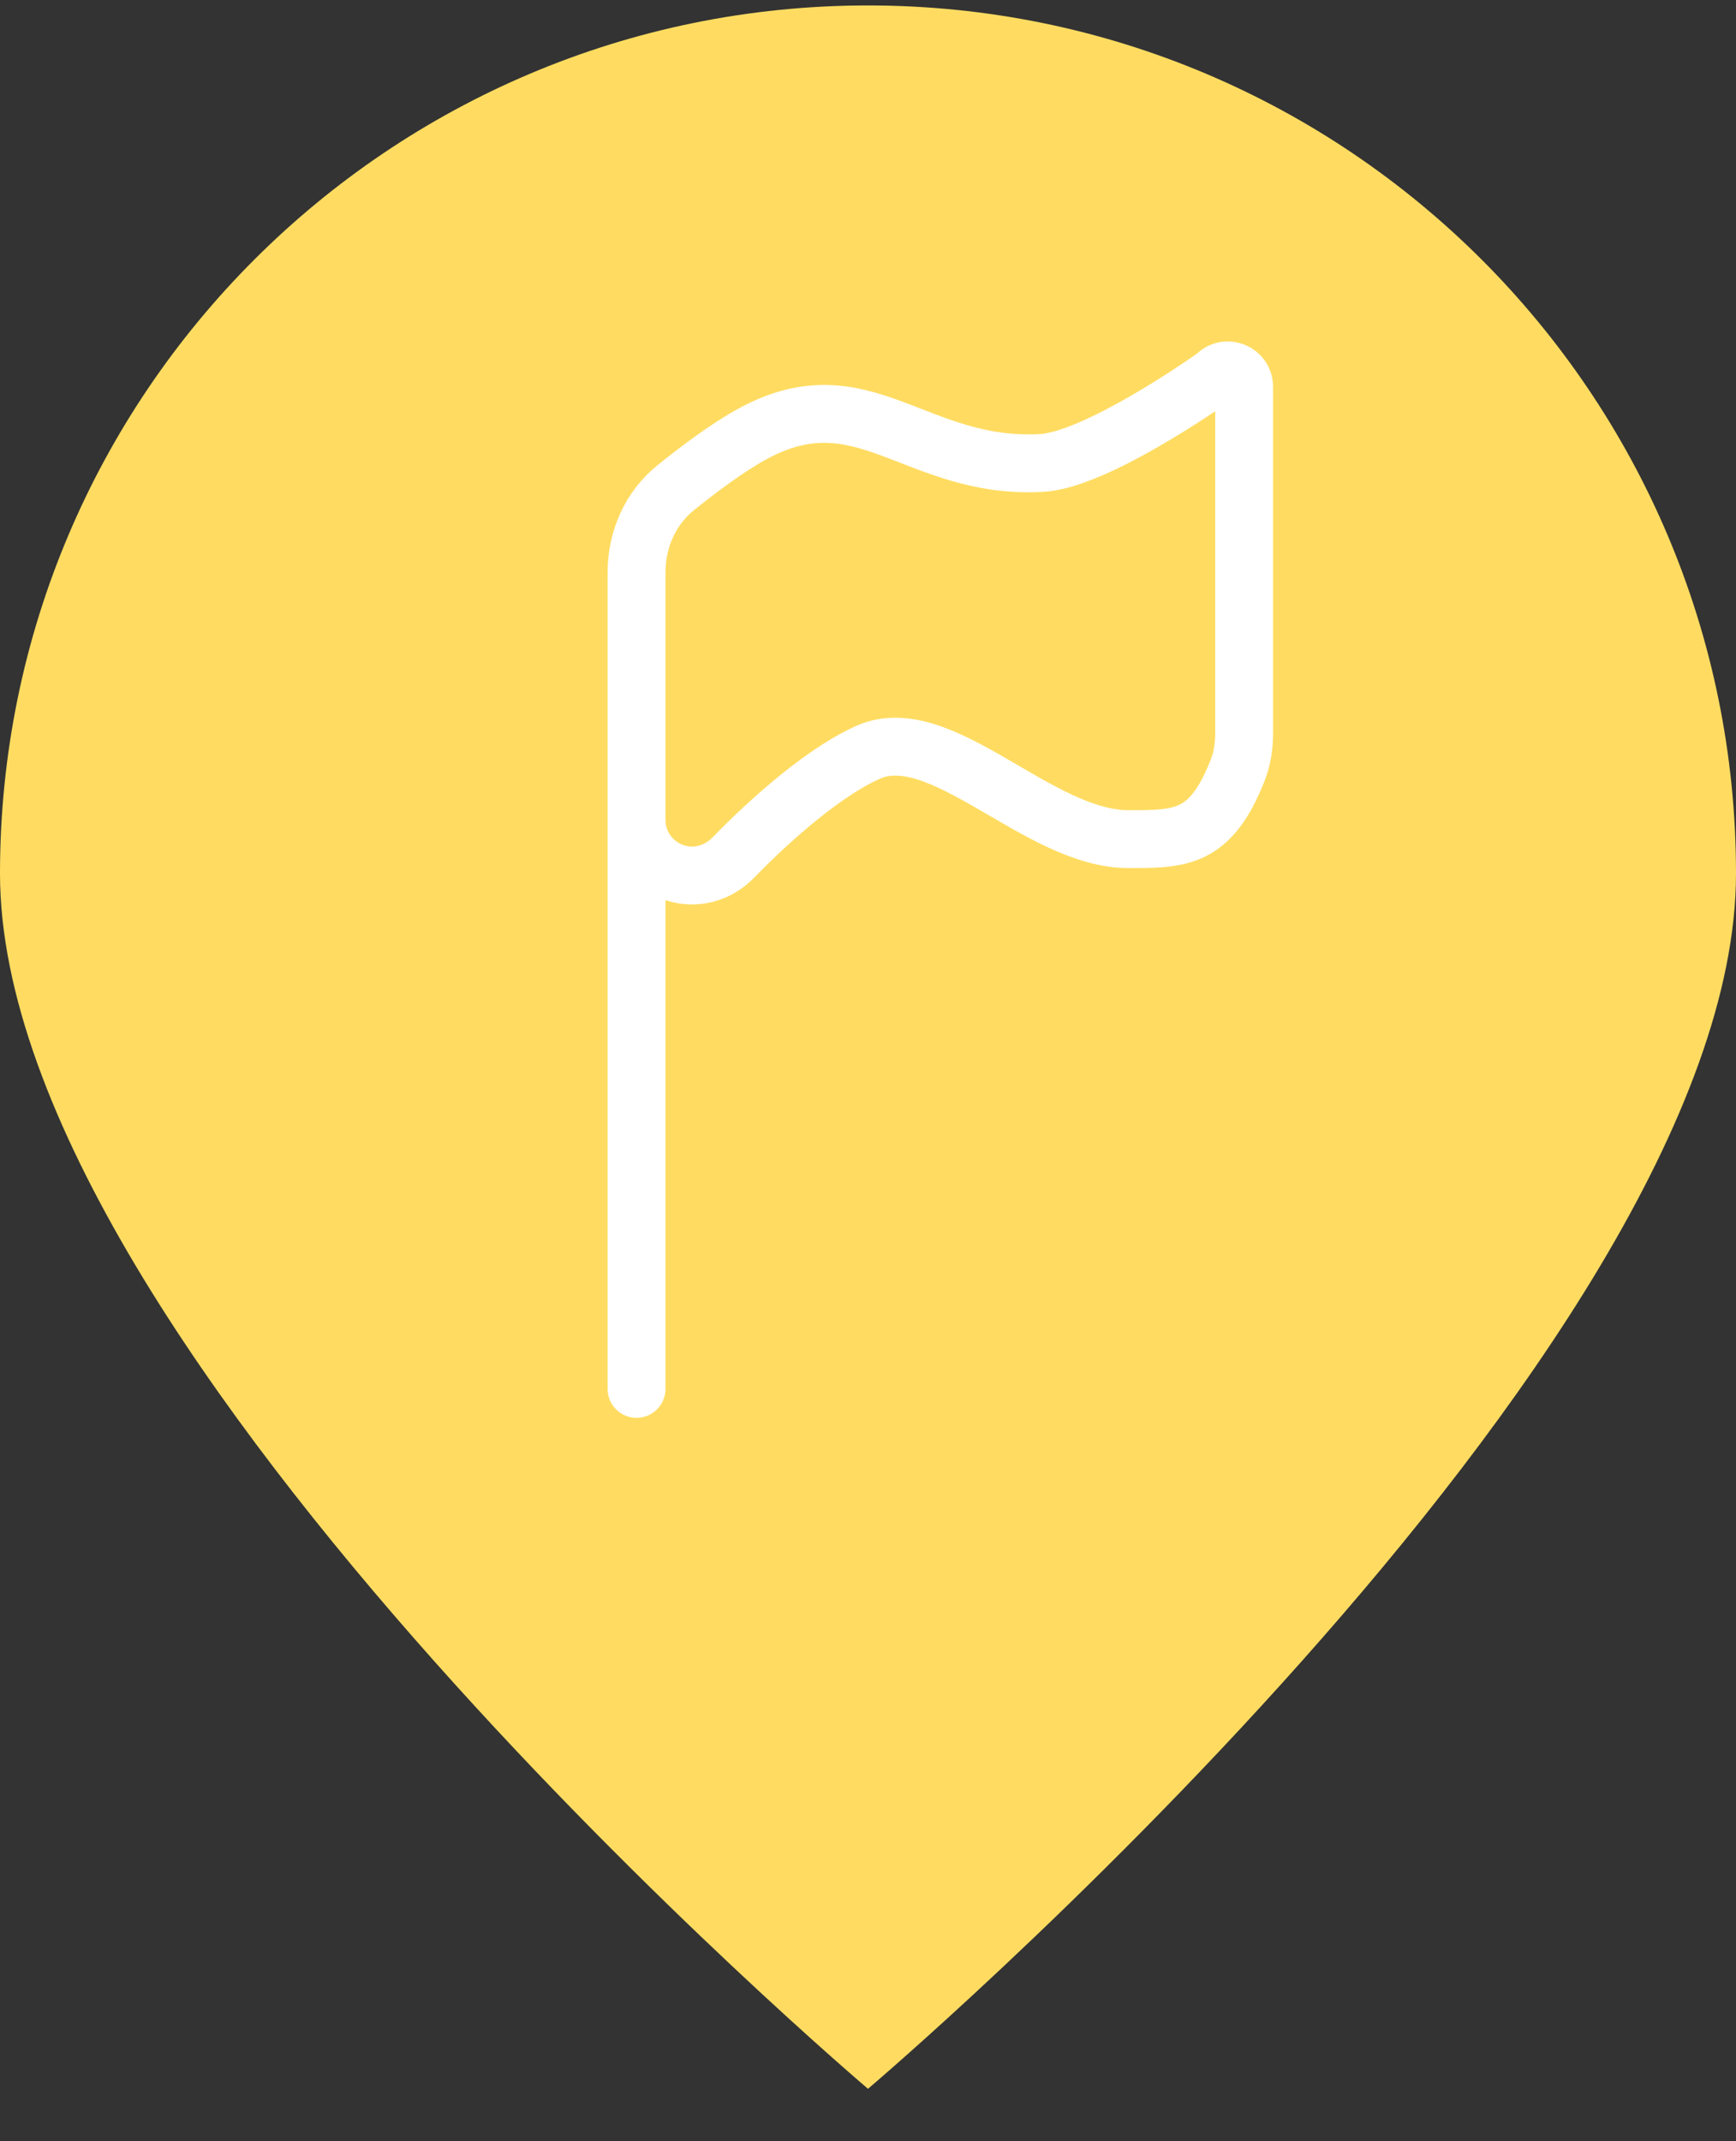 <svg width="30" height="37" viewBox="0 0 30 37" fill="none" xmlns="http://www.w3.org/2000/svg">
<rect x="0" y="0" width="30" height="37" fill="#333333" stroke="none"/>
<path d="M30 15.094C30 23.378 15 36.094 15 36.094C15 36.094 0 23.378 0 15.094C0 6.81 6.716 0.094 15 0.094C23.284 0.094 30 6.81 30 15.094Z" fill="#FFDC61"/>
<path d="M11 13V24M11 14.168V9.89C11 9.323 11.238 8.78 11.68 8.425C12.073 8.109 12.572 7.734 13 7.5C14.914 6.45 15.82 8.121 18 8C18.921 7.949 20.779 6.656 20.982 6.513C20.995 6.504 21.006 6.494 21.017 6.483C21.195 6.305 21.5 6.431 21.5 6.683V12.676C21.5 12.891 21.468 13.106 21.39 13.306C20.921 14.5 20.405 14.5 19.5 14.5C17.938 14.5 16.26 12.435 15 13C14.104 13.402 13.072 14.407 12.672 14.819C12.557 14.937 12.418 15.027 12.263 15.079C11.642 15.286 11 14.823 11 14.168Z" stroke="white" stroke-linecap="round" stroke-linejoin="round"/>
</svg>
